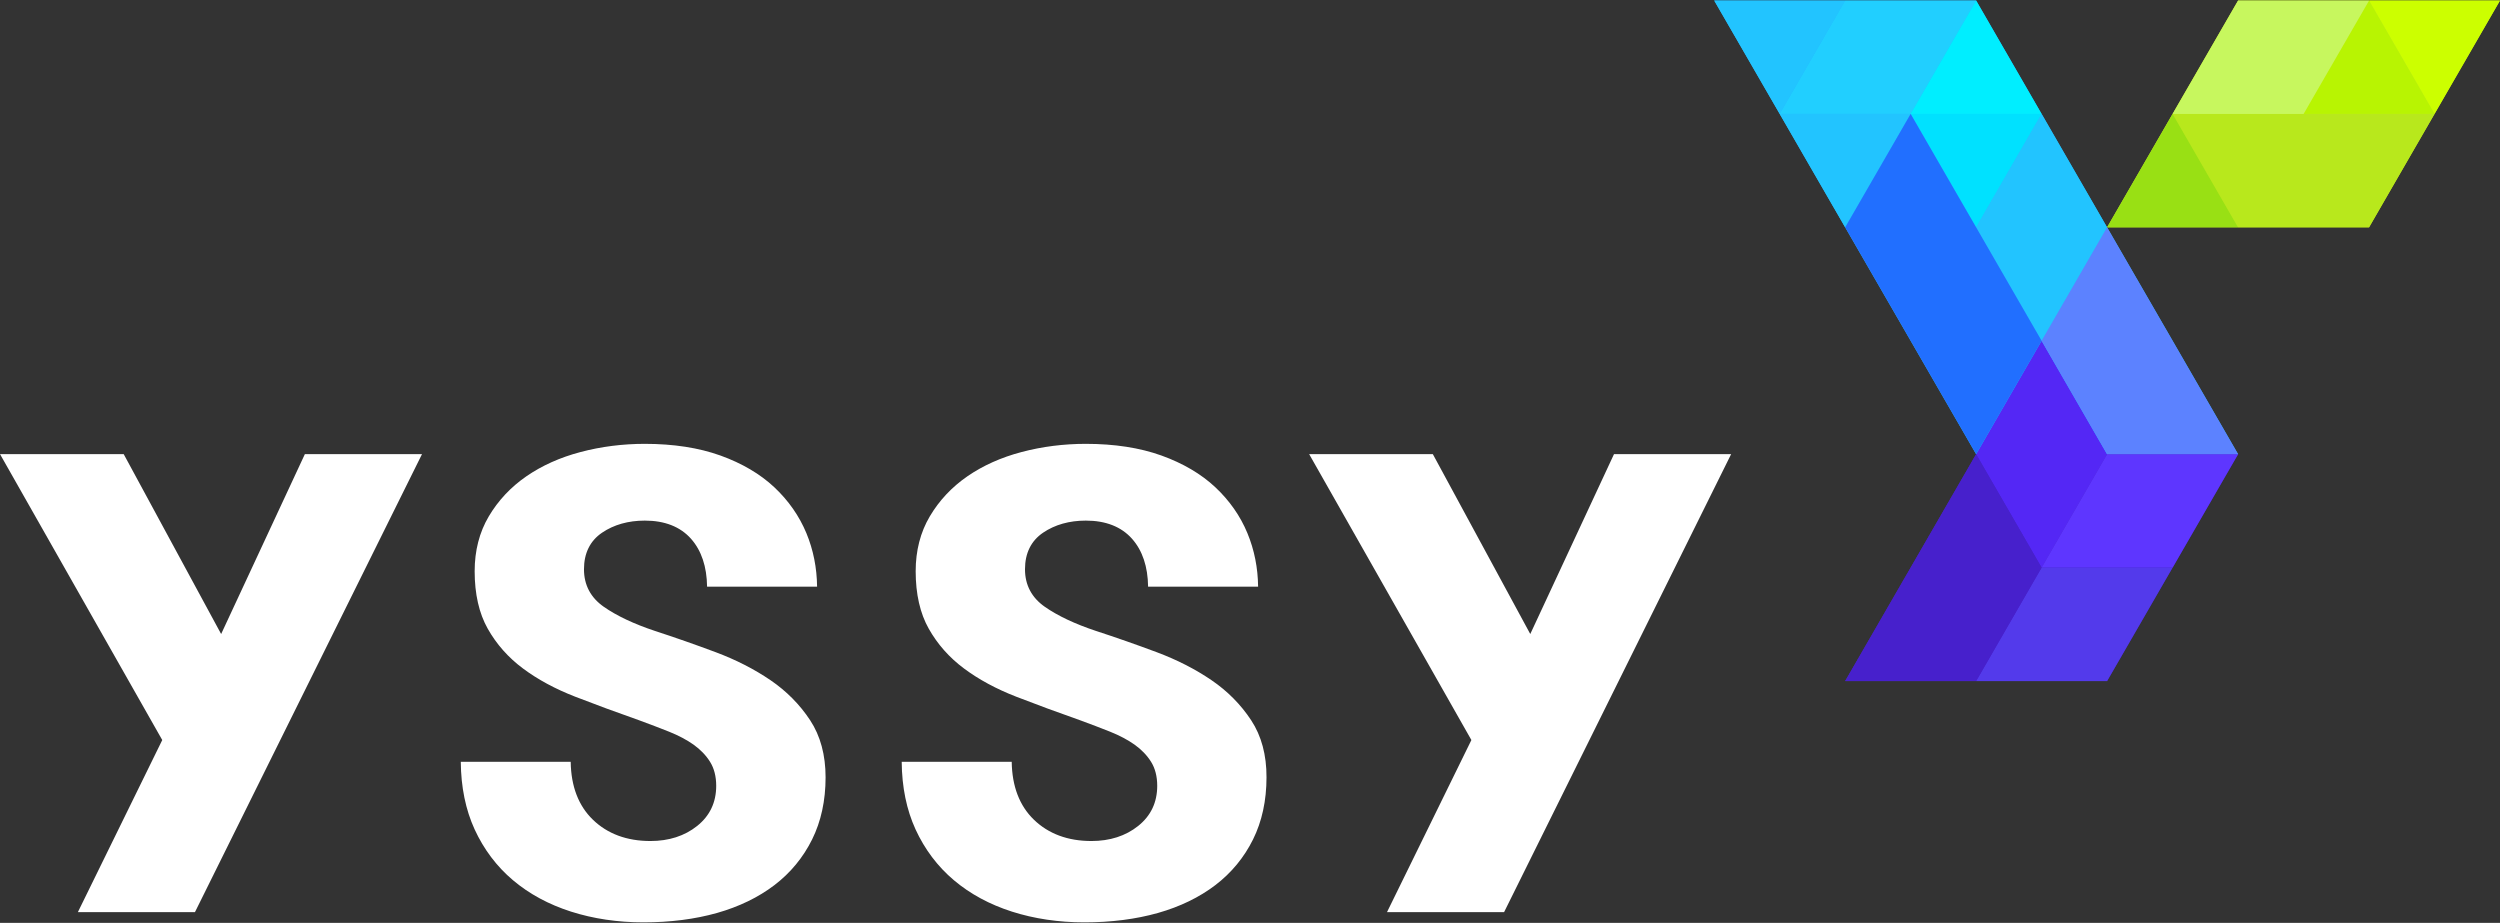 <?xml version="1.0" encoding="utf-8"?>
<!-- Generator: Adobe Illustrator 24.0.1, SVG Export Plug-In . SVG Version: 6.00 Build 0)  -->
<svg version="1.1" id="Layer_1" xmlns="http://www.w3.org/2000/svg" xmlns:xlink="http://www.w3.org/1999/xlink" x="0px" y="0px"
	 viewBox="0 0 512 189" style="enable-background:new 0 0 512 189;" xml:space="preserve">
<rect x="0" y="0" width="512" height="189" fill="#333333" stroke="none"/>
<style type="text/css">
	.st0{fill:#FFFFFF;}
	.st1{fill:#C5EB1C;}
	.st2{fill:#22BBFF;}
	.st3{fill:#21CFFF;}
	.st4{fill:#4720CC;}
	.st5{fill:#CCFF00;}
	.st6{fill:#00E1FF;}
	.st7{fill:#B8F402;}
	.st8{fill:#B8E81C;}
	.st9{fill:#22C4FF;}
	.st10{fill:#99E014;}
	.st11{fill:#C7F75E;}
	.st12{fill:#00EEFF;}
	.st13{fill:#5427F5;}
	.st14{fill:#5E36FF;}
	.st15{fill:#216FFF;}
	.st16{fill:#5C82FF;}
	.st17{fill:#533AEB;}
</style>
<g>
	<polygon class="st0" points="39.93,186.8 15.95,186.8 33.23,151.56 0,93 25.33,93 45.29,129.85 62.44,93 86.43,93 	"/>
	<g>
		<path class="st0" d="M165.92,147.51c-2.11-3.21-4.85-5.98-8.14-8.22c-3.3-2.25-7.08-4.18-11.23-5.73
			c-4.2-1.57-8.38-3.03-12.43-4.35c-4.3-1.43-7.81-3.09-10.45-4.93c-2.7-1.88-4.07-4.47-4.07-7.69c0-3.31,1.25-5.83,3.71-7.5
			c2.42-1.64,5.37-2.47,8.75-2.47c4.08,0,7.26,1.25,9.46,3.72c2.13,2.4,3.24,5.7,3.29,9.81h22.53c-0.04-3.84-0.77-7.53-2.19-10.96
			c-1.46-3.51-3.67-6.68-6.57-9.4c-2.91-2.73-6.63-4.91-11.04-6.5c-4.43-1.59-9.63-2.39-15.48-2.39c-4.53,0-8.95,0.56-13.14,1.67
			c-4.19,1.1-7.93,2.78-11.12,4.98c-3.19,2.2-5.78,4.96-7.7,8.21c-1.92,3.24-2.89,7.02-2.89,11.23c0,4.66,0.9,8.62,2.68,11.77
			c1.78,3.16,4.2,5.9,7.21,8.14c3.01,2.25,6.62,4.2,10.72,5.79c4.13,1.6,8.52,3.22,13.07,4.82c2.13,0.78,4.2,1.57,6.16,2.35
			c1.92,0.77,3.6,1.66,5,2.65c1.41,1.01,2.54,2.18,3.37,3.51c0.84,1.34,1.26,3,1.26,4.92c0,3.39-1.31,6.15-3.91,8.22
			c-2.57,2.05-5.79,3.08-9.56,3.08c-4.83,0-8.8-1.47-11.8-4.38c-2.94-2.85-4.46-6.83-4.53-11.84H94.37
			c0.04,5.17,0.99,9.82,2.83,13.83c1.88,4.09,4.52,7.6,7.85,10.41c3.33,2.82,7.34,4.98,11.9,6.44c4.57,1.46,9.56,2.2,14.84,2.2
			c5.47,0,10.54-0.65,15.07-1.93c4.51-1.28,8.47-3.2,11.76-5.71c3.28-2.51,5.87-5.65,7.7-9.34c1.83-3.69,2.76-7.97,2.76-12.72
			C169.08,154.63,168.02,150.7,165.92,147.51"/>
		<polygon class="st0" points="308.04,186.8 284.06,186.8 301.34,151.56 268.11,93 293.44,93 313.4,129.85 330.55,93 354.54,93 		
			"/>
		<path class="st0" d="M256.24,147.51c-2.11-3.21-4.85-5.98-8.14-8.22c-3.3-2.25-7.08-4.18-11.23-5.73
			c-4.2-1.57-8.38-3.03-12.43-4.35c-4.3-1.43-7.81-3.09-10.45-4.93c-2.7-1.88-4.07-4.47-4.07-7.69c0-3.31,1.25-5.83,3.71-7.5
			c2.42-1.64,5.37-2.47,8.75-2.47c4.08,0,7.26,1.25,9.46,3.72c2.13,2.4,3.24,5.7,3.29,9.81h22.53c-0.04-3.84-0.77-7.53-2.19-10.96
			c-1.45-3.51-3.67-6.68-6.57-9.4c-2.91-2.73-6.63-4.91-11.04-6.5c-4.43-1.59-9.63-2.39-15.48-2.39c-4.53,0-8.95,0.56-13.14,1.67
			c-4.19,1.1-7.93,2.78-11.12,4.98c-3.19,2.2-5.78,4.96-7.7,8.21c-1.92,3.24-2.89,7.02-2.89,11.23c0,4.66,0.9,8.62,2.68,11.77
			c1.78,3.16,4.2,5.9,7.21,8.14c3.01,2.25,6.62,4.2,10.72,5.79c4.13,1.6,8.52,3.22,13.07,4.82c2.13,0.78,4.2,1.57,6.16,2.35
			c1.92,0.77,3.6,1.66,5,2.65c1.41,1.01,2.54,2.18,3.37,3.51c0.84,1.34,1.26,3,1.26,4.92c0,3.39-1.31,6.15-3.91,8.22
			c-2.57,2.05-5.79,3.08-9.56,3.08c-4.83,0-8.8-1.47-11.8-4.38c-2.94-2.85-4.46-6.83-4.53-11.84h-22.53
			c0.04,5.17,0.99,9.82,2.83,13.83c1.88,4.09,4.52,7.6,7.85,10.41c3.33,2.82,7.34,4.98,11.9,6.44c4.57,1.46,9.56,2.2,14.84,2.2
			c5.47,0,10.54-0.65,15.07-1.93c4.51-1.28,8.47-3.2,11.76-5.71c3.28-2.51,5.87-5.65,7.7-9.34c1.83-3.69,2.76-7.97,2.76-12.72
			C259.4,154.63,258.34,150.7,256.24,147.51"/>
		<polygon class="st1" points="485.18,0.11 485.18,0.11 458.36,0.11 444.94,23.33 431.53,46.56 458.36,46.56 485.18,46.56 
			498.59,23.33 512,0.11 		"/>
		<polyline class="st2" points="458.36,93.02 444.95,69.79 431.53,46.56 418.12,23.33 404.71,0.11 391.3,23.33 404.71,0.11 
			377.89,0.11 351.07,0.11 364.48,23.33 377.89,46.56 391.3,69.79 404.71,93.02 		"/>
		<path class="st3" d="M351.07,0.11"/>
		<polyline class="st4" points="404.71,93.02 391.3,116.25 377.89,139.48 404.71,139.48 431.53,139.48 444.94,116.25 458.36,93.02 
					"/>
		<polygon class="st5" points="485.18,0.11 498.59,23.33 512,0.11 		"/>
		<polygon class="st6" points="391.3,23.33 391.3,23.33 404.71,46.56 418.12,23.33 		"/>
		<polygon class="st7" points="485.18,0.11 485.18,0.11 471.77,23.33 498.59,23.33 		"/>
		<polygon class="st3" points="377.89,0.11 364.48,23.33 391.3,23.33 404.71,0.11 		"/>
		<polygon class="st8" points="471.77,23.33 444.94,23.33 458.36,46.56 485.18,46.56 498.59,23.33 		"/>
		<polygon class="st9" points="391.3,23.33 364.48,23.33 377.89,46.56 		"/>
		<polygon class="st10" points="444.95,23.33 431.53,46.56 458.36,46.56 		"/>
		<polygon class="st9" points="377.89,0.11 351.07,0.11 364.48,23.33 		"/>
		<polygon class="st11" points="458.36,0.11 444.95,23.33 471.77,23.33 485.18,0.11 		"/>
		<polygon class="st12" points="391.3,23.33 418.12,23.33 404.71,0.11 		"/>
		<polygon class="st9" points="418.12,23.33 404.71,46.56 418.12,69.79 431.53,46.56 		"/>
		<polygon class="st13" points="418.12,69.79 404.71,93.02 418.12,116.25 431.53,93.02 		"/>
		<polygon class="st14" points="431.53,93.02 418.12,116.25 444.95,116.25 458.36,93.02 		"/>
		<polygon class="st15" points="404.71,46.56 391.3,23.33 377.89,46.56 391.3,69.79 404.71,93.02 418.12,69.79 		"/>
		<polygon class="st16" points="444.95,69.79 431.53,46.56 418.12,69.79 431.53,93.02 458.36,93.02 		"/>
		<polygon class="st17" points="418.12,116.25 404.71,139.48 431.53,139.48 444.94,116.25 		"/>
		<polygon class="st4" points="404.71,93.02 391.3,116.25 377.89,139.48 404.71,139.48 418.12,116.25 		"/>
	</g>
</g>
</svg>
